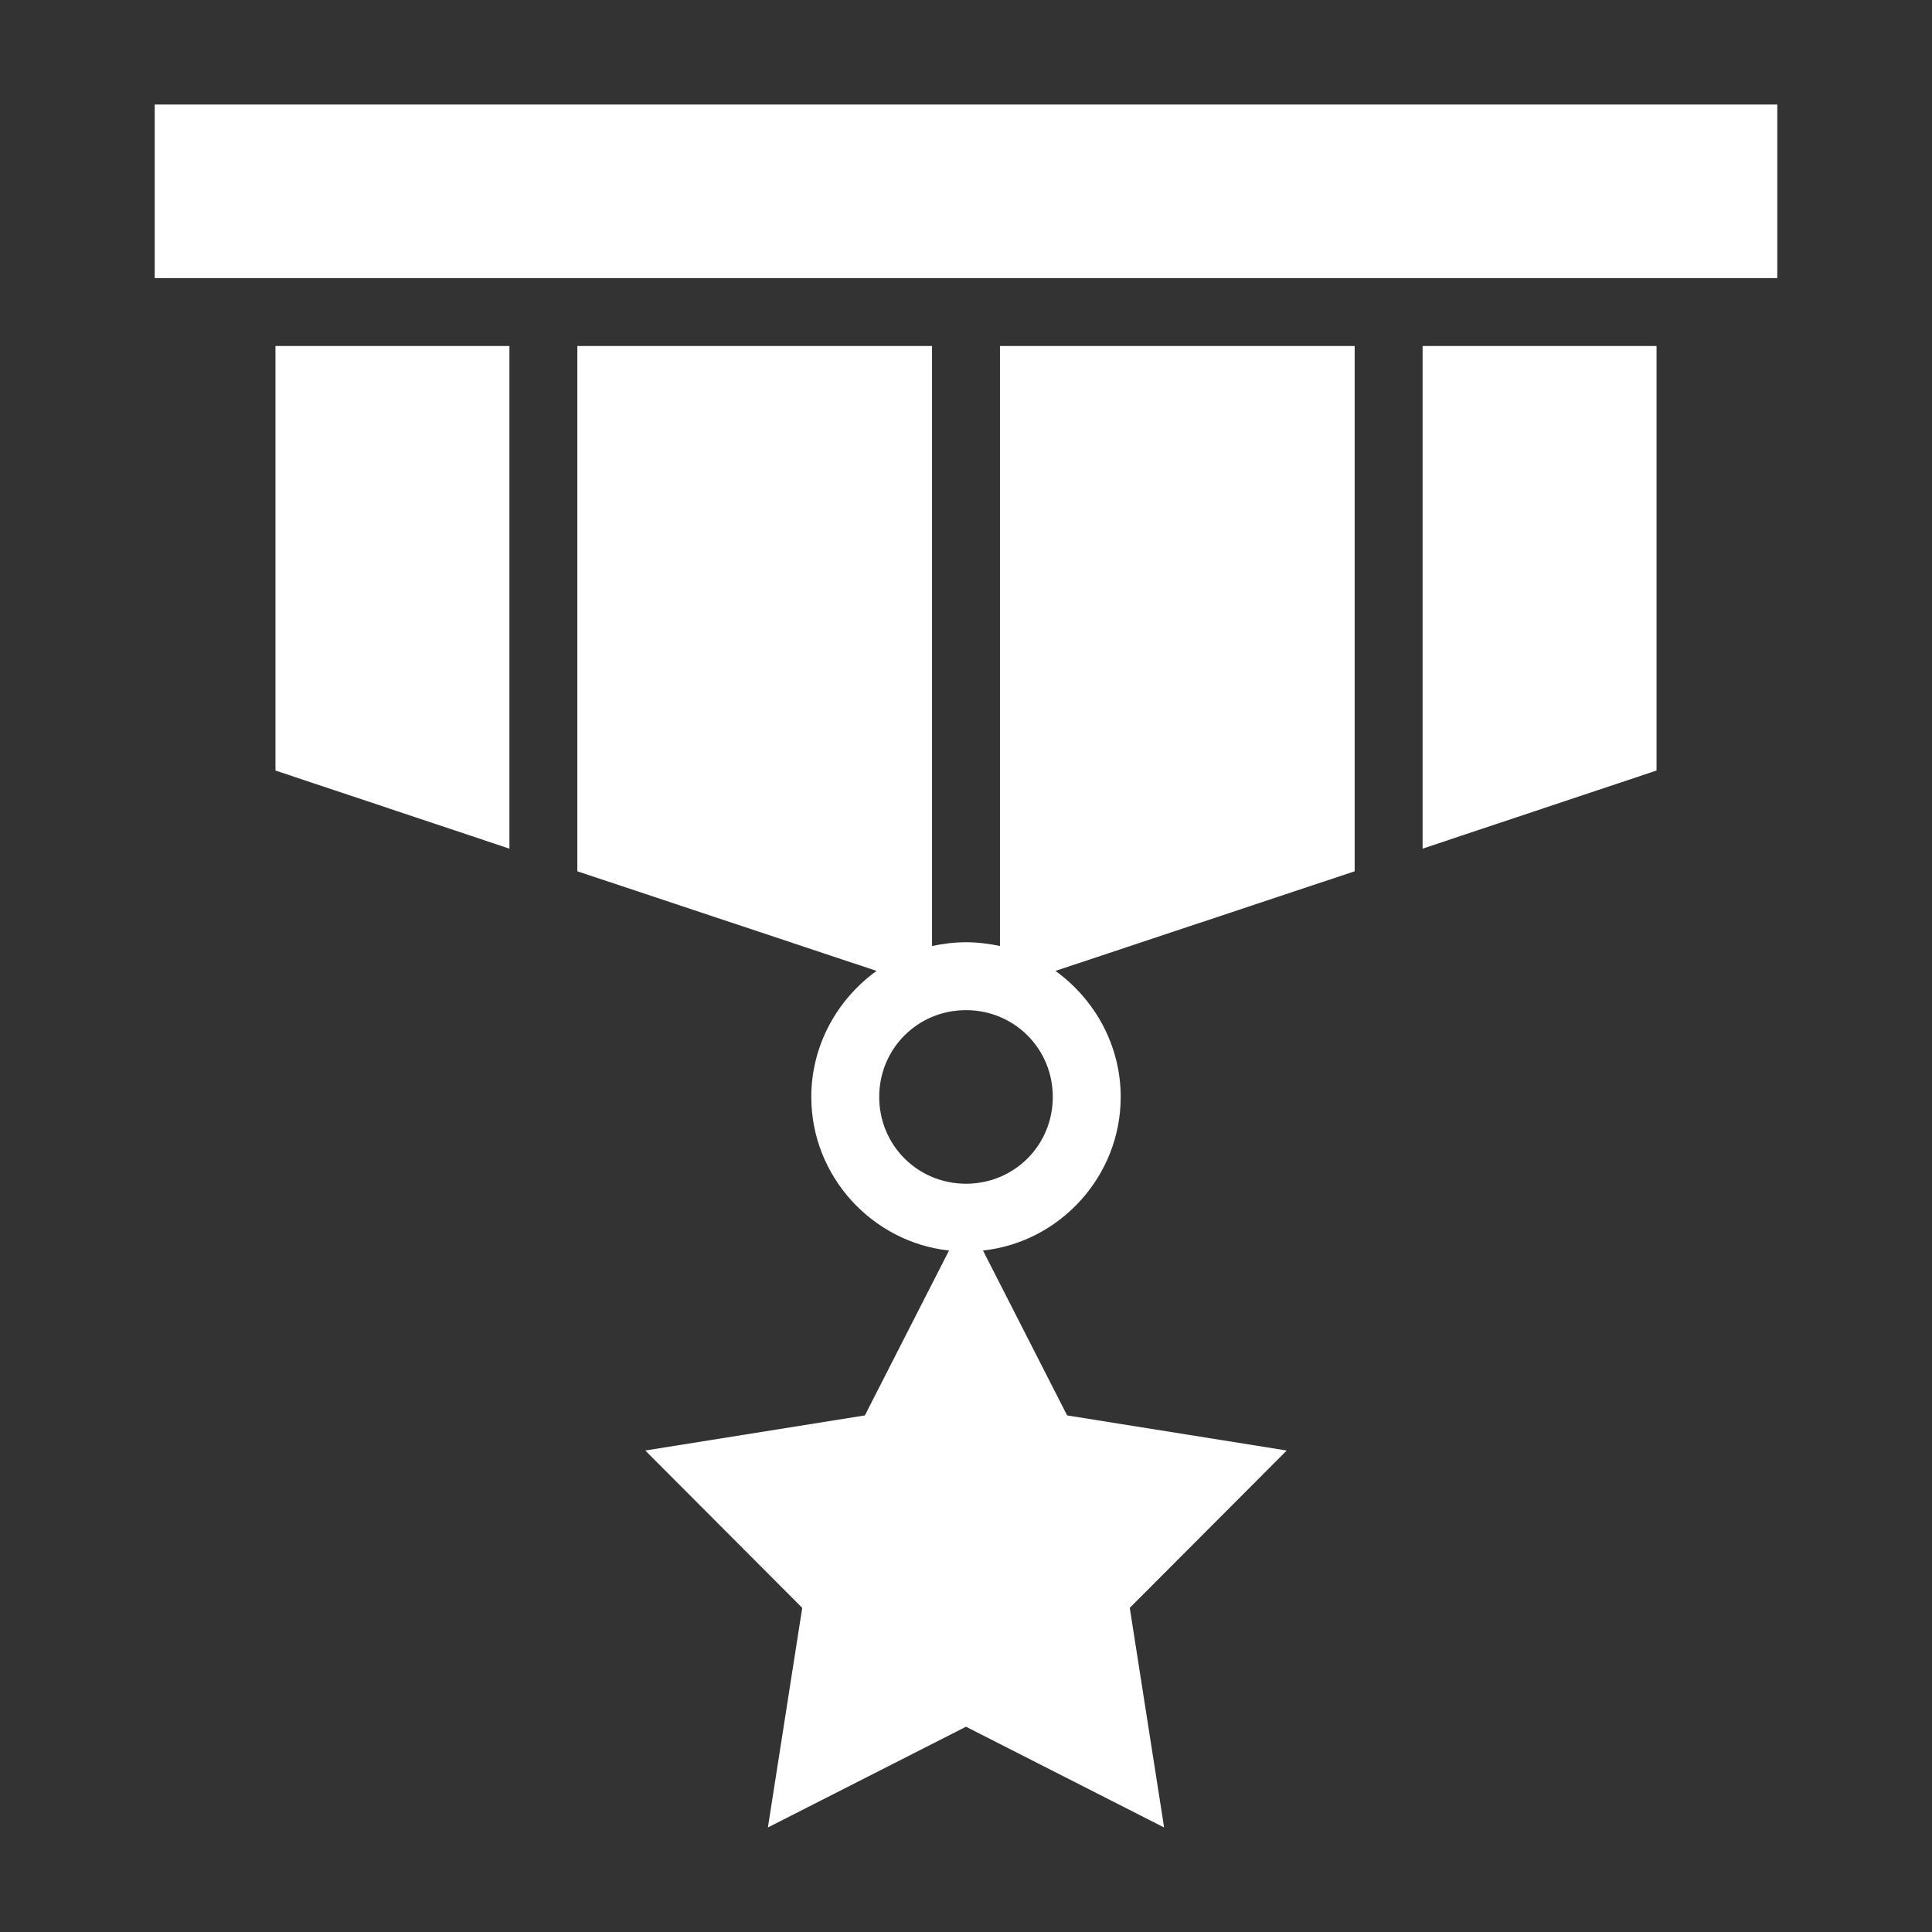 <svg xmlns="http://www.w3.org/2000/svg" viewBox="0 0 512 512"><rect x="0" y="0" width="512" height="512" fill="#333333" stroke="none"/><path fill="#fff" d="M41 27.7v46h430v-46zm32 64v112.5l62 20.7V91.7zm80 0v139.2l79.3 26.4c-10.4 7.5-17.3 19.7-17.3 33.4 0 21 16.1 38.5 36.5 40.7l-22.3 43.7-58.2 9.3 41.6 41.7-9.1 58.2 52.5-26.7 52.5 26.7-9.1-58.2 41.6-41.7-58.2-9.3-22.3-43.7c20.4-2.2 36.5-19.7 36.5-40.7 0-13.7-6.9-25.9-17.3-33.4l79.3-26.4V91.7h-94v159c-2.9-.6-5.9-1-9-1-3.1 0-6.1.4-9 1v-159zm224 0v133.2l62-20.7V91.7zm-121 176c12.8 0 23 10.2 23 23s-10.2 23-23 23-23-10.2-23-23 10.2-23 23-23z"/></svg>
